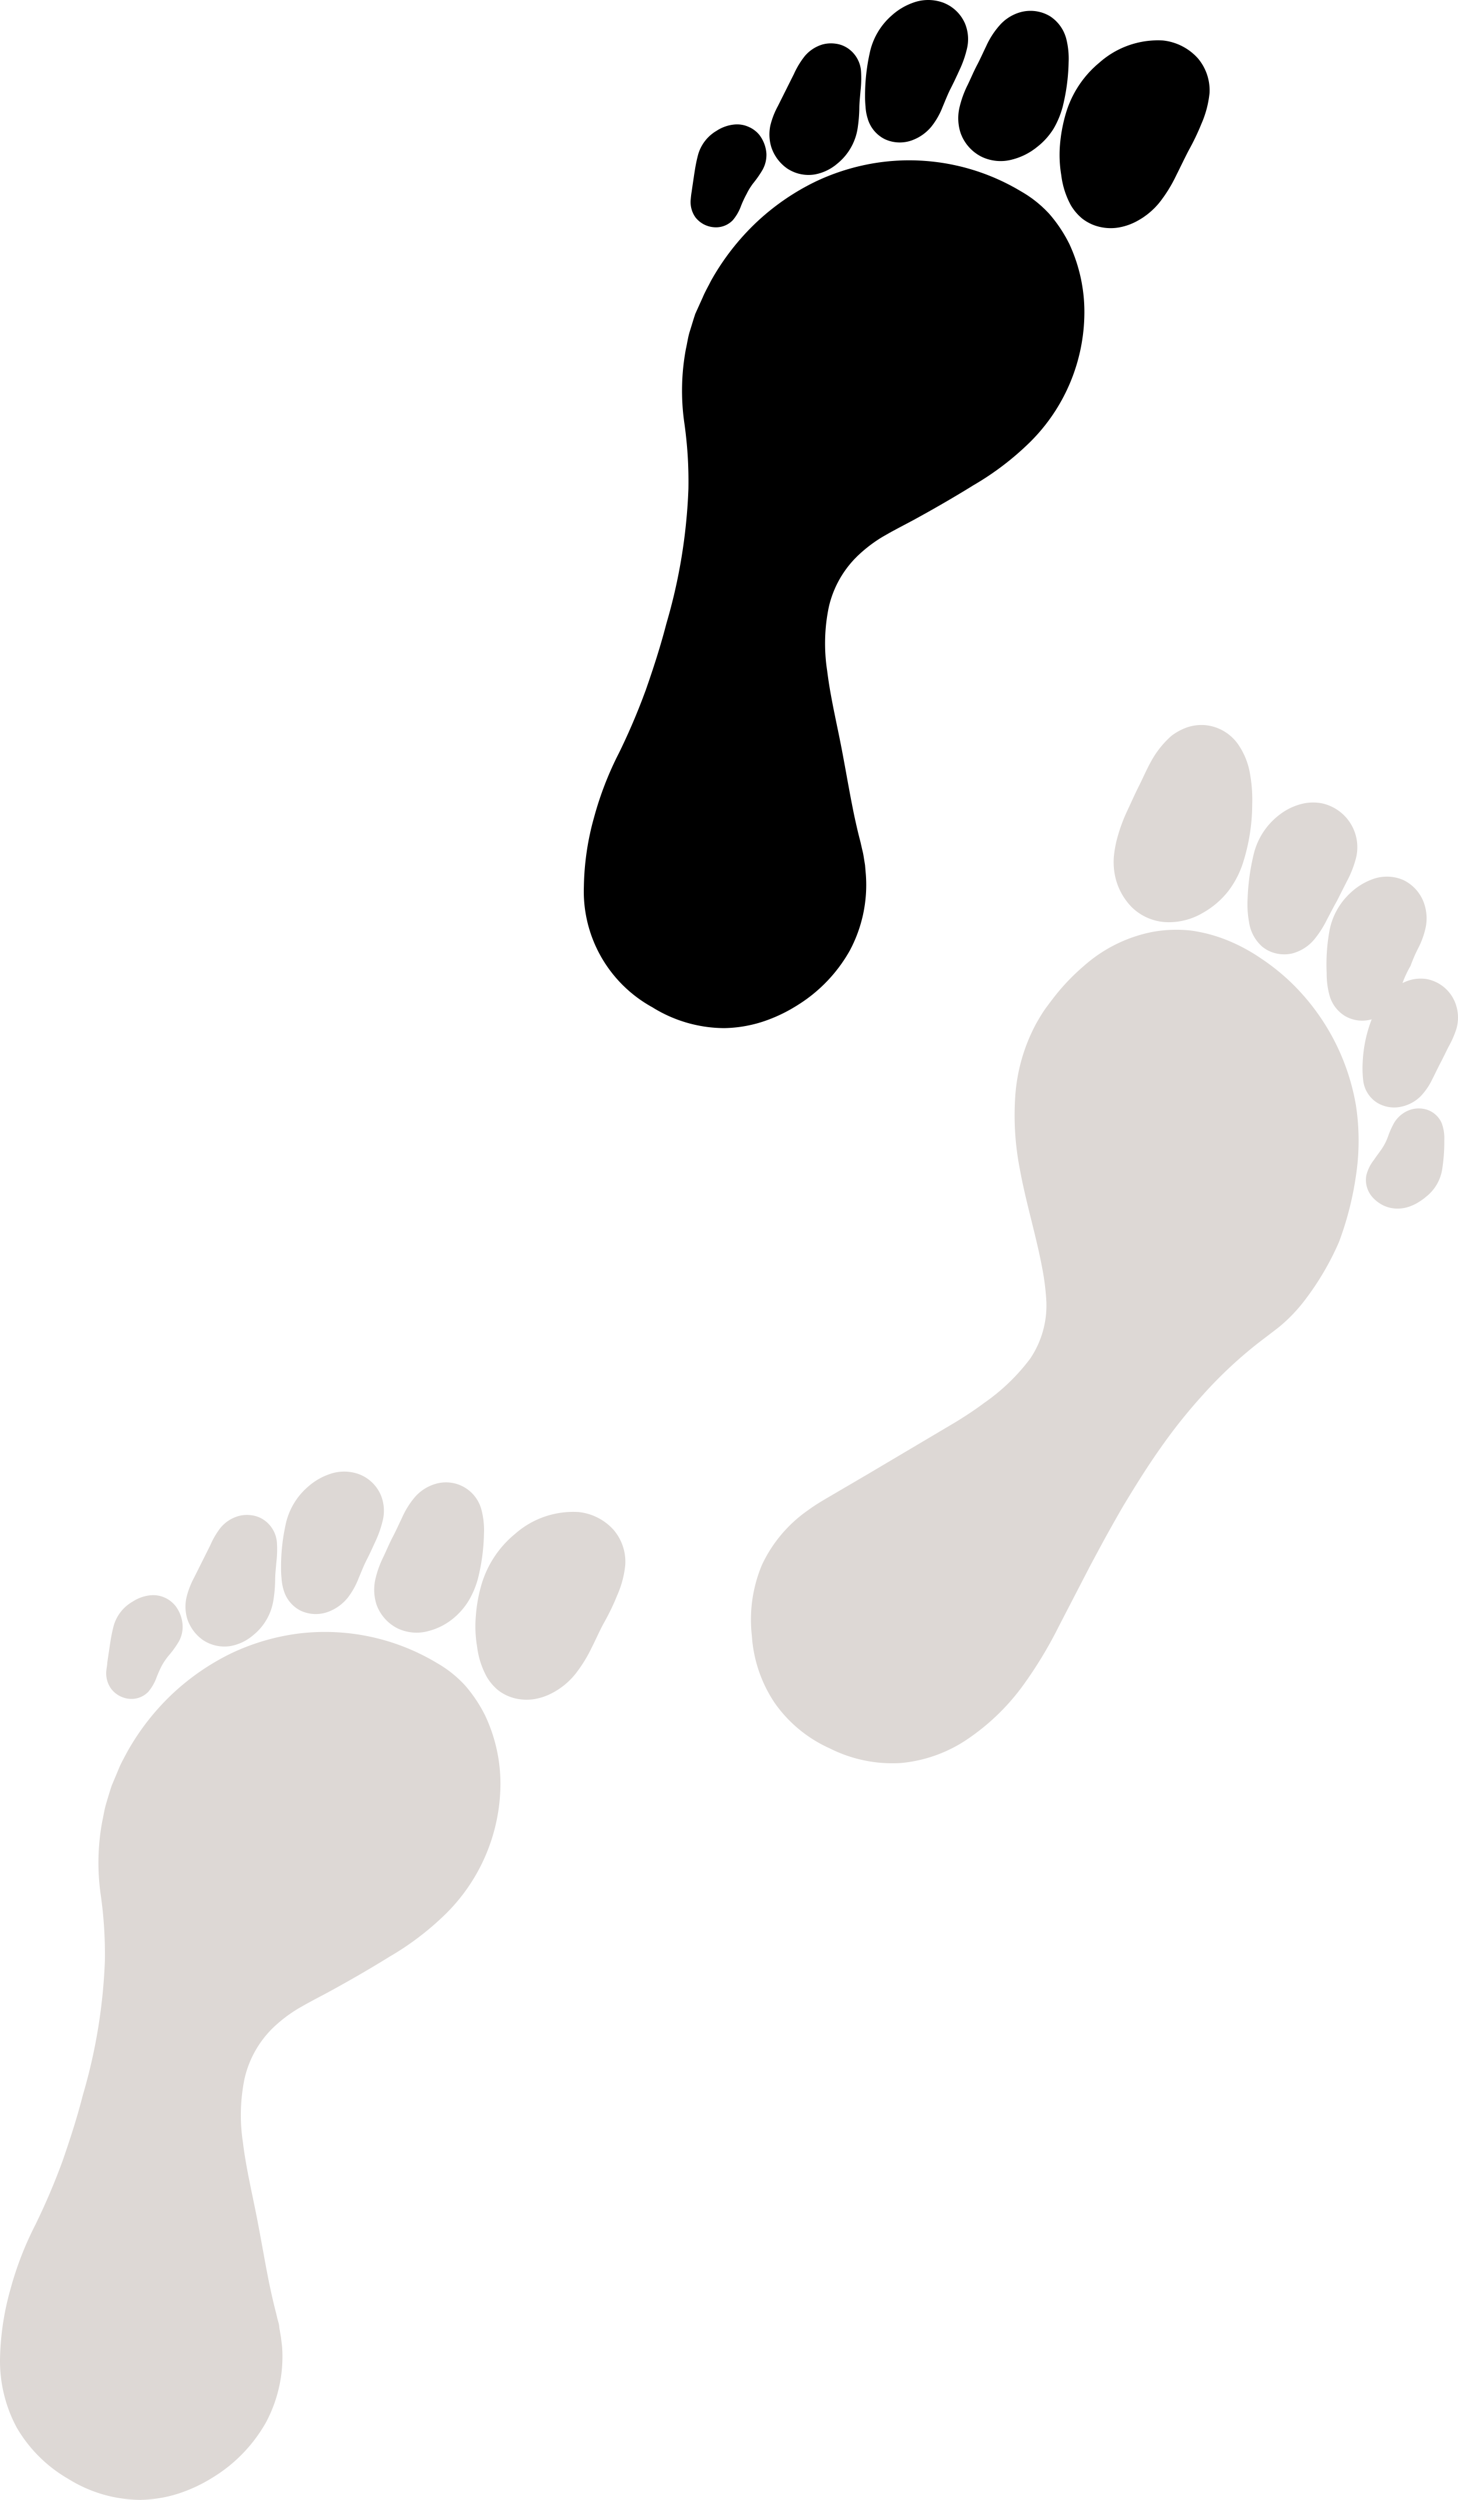 <svg preserveAspectRatio="xMidYMid meet" data-bbox="-0.004 -0.005 180.349 309.175" viewBox="-0.004 -0.005 180.349 309.175" xmlns="http://www.w3.org/2000/svg" data-type="color" role="img" aria-label="Reduced carbon footprint">
    <g>
        <g>
            <path d="M107 107l-.19-1.17c-.06-.39-.17-.76-.25-1.15l-.13-.56-.13-.5a74.88 74.88 0 0 1-.9-4.06c-.54-2.74-1-5.56-1.58-8.4s-1.18-5.53-1.51-8.23a22.16 22.16 0 0 1 .2-7.83 12.71 12.71 0 0 1 3.64-6.42 17.44 17.44 0 0 1 3.08-2.33l.86-.49.94-.51 1.89-1c2.51-1.37 5-2.8 7.45-4.32a35.28 35.28 0 0 0 7-5.32 22.66 22.66 0 0 0 6.76-16 19.92 19.92 0 0 0-1.87-8.56 17.58 17.58 0 0 0-2.46-3.69 14.39 14.39 0 0 0-3.48-2.78A26.84 26.84 0 0 0 109.39 20a27.24 27.24 0 0 0-8.57 2.48 29.4 29.4 0 0 0-7.37 5.12 30.3 30.3 0 0 0-5.51 7.13c-.34.68-.72 1.33-1 2L86 38.81c-.24.72-.45 1.44-.68 2.17s-.32 1.48-.49 2.22a28.15 28.15 0 0 0-.2 9 50.9 50.9 0 0 1 .52 8.27 67.92 67.92 0 0 1-2.72 16.63c-.71 2.75-1.58 5.45-2.52 8.14a80.48 80.48 0 0 1-3.33 7.84 40.89 40.89 0 0 0-3.1 8 33.42 33.42 0 0 0-1.26 8.55 16.35 16.35 0 0 0 8.47 14.94 16.94 16.94 0 0 0 8.89 2.58 16.36 16.36 0 0 0 4.71-.78 19.18 19.18 0 0 0 4.26-2 18.78 18.78 0 0 0 6.55-6.79 17.21 17.21 0 0 0 2-9.39z" fill="#000000" data-color="1"></path>
            <path d="M131.11 17.93a15 15 0 0 0 .16 3.72 10.38 10.38 0 0 0 1.18 3.72 6.27 6.27 0 0 0 1.44 1.68 5.54 5.54 0 0 0 2.11 1 6 6 0 0 0 2.32.09 7.27 7.27 0 0 0 2.07-.67 9.17 9.17 0 0 0 3.06-2.47 17.77 17.77 0 0 0 2-3.23c.55-1.09 1.05-2.16 1.6-3.21a29.55 29.55 0 0 0 1.56-3.26 12.7 12.7 0 0 0 1-3.78 6.13 6.13 0 0 0-1.43-4.3A6.76 6.76 0 0 0 143.84 5 10.89 10.89 0 0 0 136 7.73a12.87 12.87 0 0 0-4.22 6.49 19.45 19.45 0 0 0-.67 3.71z" fill="#000000" data-color="1"></path>
            <path d="M119.7 10.48a12.61 12.61 0 0 0-1 2.73 5.86 5.86 0 0 0 .12 3.24 5.25 5.25 0 0 0 2.59 2.93 5.45 5.45 0 0 0 3.85.33 8 8 0 0 0 3-1.52 8.62 8.62 0 0 0 2.06-2.28 10.93 10.93 0 0 0 1.12-2.69 24.68 24.68 0 0 0 .74-5.48 10 10 0 0 0-.29-2.94 4.75 4.75 0 0 0-2-2.79 4.69 4.69 0 0 0-3.58-.53 5.36 5.36 0 0 0-2.71 1.7 10.19 10.19 0 0 0-1.6 2.49c-.4.83-.75 1.62-1.16 2.4s-.74 1.58-1.14 2.41z" fill="#000000" data-color="1"></path>
            <path d="M107 11.85a12.05 12.05 0 0 0 .06 1.33 5.8 5.8 0 0 0 .25 1.43 4.12 4.12 0 0 0 2.14 2.6 4.39 4.39 0 0 0 3.43.11 5.58 5.58 0 0 0 2.36-1.71 9.24 9.24 0 0 0 1.36-2.41c.34-.8.63-1.56 1-2.28s.72-1.47 1.08-2.26a13.19 13.19 0 0 0 .91-2.58 5.09 5.09 0 0 0-.2-3.11 4.8 4.8 0 0 0-2.76-2.66 5.39 5.39 0 0 0-3.63 0 7.82 7.82 0 0 0-2.68 1.58 8.48 8.48 0 0 0-2.77 4.79 24.24 24.24 0 0 0-.55 5.17z" fill="#000000" data-color="1"></path>
            <path d="M95.41 18.21a5.2 5.2 0 0 0 1.91 2.59 4.76 4.76 0 0 0 3.46.77 5.9 5.9 0 0 0 2.78-1.33 7 7 0 0 0 2.53-4.43 18.63 18.63 0 0 0 .2-2.36c0-.74.09-1.47.15-2.22a13.49 13.49 0 0 0 .06-2.46 3.75 3.75 0 0 0-1.5-2.71 3.48 3.48 0 0 0-1.63-.66 4 4 0 0 0-1.61.09A4.54 4.54 0 0 0 99.49 7a10.47 10.47 0 0 0-1.28 2.13l-1 2-1 2a9.89 9.89 0 0 0-.91 2.33 5.34 5.34 0 0 0 .11 2.75z" fill="#000000" data-color="1"></path>
            <path d="M93.22 22.59a12.8 12.8 0 0 0 1.1-1.59 3.82 3.82 0 0 0 .48-2 4.32 4.32 0 0 0-.89-2.34 3.53 3.53 0 0 0-1.37-1 3.47 3.47 0 0 0-1.65-.27 4.87 4.87 0 0 0-2.27.79 5 5 0 0 0-2.34 3.21c-.31 1.24-.43 2.34-.61 3.49l-.13.89c-.05.29-.08.59-.11.93a3.28 3.28 0 0 0 .57 2.15 3.21 3.21 0 0 0 2.3 1.25 2.89 2.89 0 0 0 2.34-.87 5.76 5.76 0 0 0 1-1.72 13 13 0 0 1 .7-1.51 7.76 7.76 0 0 1 .88-1.41z" fill="#000000" data-color="1"></path>
            <g>
                <path d="M167.71 136.64a27.58 27.58 0 0 0-8.23-15.34 27 27 0 0 0-3.53-2.79c-.63-.43-1.27-.82-1.93-1.18s-1.37-.7-2.1-1a18.82 18.82 0 0 0-4.55-1.24 16.58 16.58 0 0 0-4.82.16 18 18 0 0 0-8.46 4.19 26.65 26.65 0 0 0-3.25 3.3c-.49.6-.94 1.2-1.4 1.82s-.87 1.32-1.26 2a22.12 22.12 0 0 0-2.6 9 34.62 34.62 0 0 0 .56 9c.53 2.92 1.29 5.71 1.94 8.44.33 1.36.63 2.72.88 4.07a30.63 30.63 0 0 1 .47 3.95 11.77 11.77 0 0 1-2 7 24.67 24.67 0 0 1-5.69 5.48c-1.09.82-2.25 1.58-3.43 2.31l-3.66 2.17-7.36 4.36-3.69 2.16c-1.22.73-2.47 1.4-3.69 2.3a17 17 0 0 0-5.68 6.77 17.55 17.55 0 0 0-1.23 8.75 16.83 16.83 0 0 0 2.83 8.3 16.6 16.6 0 0 0 6.81 5.61 17.19 17.19 0 0 0 8.77 1.81 17.5 17.5 0 0 0 8.53-3.14 27.63 27.63 0 0 0 6.46-6.26 52.25 52.25 0 0 0 4.57-7.51l3.91-7.55c.67-1.24 1.33-2.49 2-3.7s1.37-2.45 2.08-3.67c1.45-2.4 2.93-4.79 4.55-7.08a66.3 66.3 0 0 1 5.24-6.58 53.53 53.53 0 0 1 6.11-5.84c1.1-.9 2.23-1.71 3.38-2.62a19.75 19.75 0 0 0 3-3.09 34.45 34.45 0 0 0 4.38-7.39 39.32 39.32 0 0 0 2.12-8.33 28.76 28.76 0 0 0-.03-8.64z" fill="#ddd8d5" data-color="2"></path>
                <path d="M138.08 104.09a14.21 14.21 0 0 0-.31 1.92 8.61 8.61 0 0 0 .11 2.09 7.81 7.81 0 0 0 2.08 4.06 6.5 6.5 0 0 0 4.5 1.89 8.25 8.25 0 0 0 4.33-1.16 10.62 10.62 0 0 0 3.12-2.66 11.59 11.59 0 0 0 1.82-3.46 24.11 24.11 0 0 0 1.16-7.29 18.31 18.31 0 0 0-.27-3.77 9 9 0 0 0-1.51-3.71 5.62 5.62 0 0 0-4-2.32 5.53 5.53 0 0 0-2.35.3A7.13 7.13 0 0 0 144.9 91a11.66 11.66 0 0 0-2.43 3c-.62 1.09-1.07 2.17-1.6 3.22s-1 2.13-1.53 3.25a20.64 20.64 0 0 0-1.26 3.62z" fill="#ddd8d5" data-color="2"></path>
                <path d="M154.32 111.14a12.35 12.35 0 0 0 .18 2.91 5 5 0 0 0 1.6 3 4.16 4.16 0 0 0 1.79.87 4.44 4.44 0 0 0 1.92 0 5.3 5.3 0 0 0 2.74-1.72 12.53 12.53 0 0 0 1.57-2.44c.43-.81.82-1.58 1.25-2.34l1.21-2.39a12.94 12.94 0 0 0 1.09-2.7 5.55 5.55 0 0 0-4.25-7 5.86 5.86 0 0 0-2 0 7.41 7.41 0 0 0-3.13 1.41 8.69 8.69 0 0 0-3.24 5 27.31 27.31 0 0 0-.73 5.4z" fill="#ddd8d5" data-color="2"></path>
                <path d="M164.1 120.36a10.2 10.2 0 0 0 .35 2.74 4.34 4.34 0 0 0 2 2.6 4.25 4.25 0 0 0 3.22.36c-.08.2-.15.4-.22.6a16.58 16.58 0 0 0-.89 4.62 13.27 13.27 0 0 0 .07 2.44 3.77 3.77 0 0 0 1.67 2.63 4.06 4.06 0 0 0 3.06.51 4.81 4.81 0 0 0 2.36-1.28 8 8 0 0 0 1.43-2.08c.36-.7.66-1.35 1-2s.65-1.29 1-2a11.85 11.85 0 0 0 1-2.27 5 5 0 0 0 0-2.77 4.73 4.73 0 0 0-3.69-3.38 4.84 4.84 0 0 0-1.82.07 5.21 5.21 0 0 0-1.16.43 13.21 13.21 0 0 1 1-2.14c.28-.78.61-1.54 1-2.29a10.16 10.16 0 0 0 .9-2.62 5.69 5.69 0 0 0-.3-3 5 5 0 0 0-2.53-2.71 5.12 5.12 0 0 0-3.77-.09 7.91 7.91 0 0 0-2.67 1.63 8.49 8.49 0 0 0-2.68 4.83 23.53 23.53 0 0 0-.33 5.17z" fill="#ddd8d5" data-color="2"></path>
                <path d="M178.39 144.6a21.85 21.85 0 0 0 .26-3.61 5.35 5.35 0 0 0-.31-2.06 3 3 0 0 0-2-1.74 3.38 3.38 0 0 0-2.4.27 3.77 3.77 0 0 0-1.47 1.36 10.29 10.29 0 0 0-.79 1.76 6.86 6.86 0 0 1-.75 1.48c-.28.42-.66.9-1 1.41a5 5 0 0 0-.92 1.87 3.21 3.21 0 0 0 .63 2.57 4.25 4.25 0 0 0 1 .9 4 4 0 0 0 1.35.57 4.37 4.37 0 0 0 2.6-.26 5.11 5.11 0 0 0 .93-.48 6.9 6.9 0 0 0 .87-.63 5.37 5.37 0 0 0 2-3.41z" fill="#ddd8d5" data-color="2"></path>
            </g>
            <g>
                <path d="M34.74 289l-.2-1.17c0-.39-.16-.76-.25-1.15l-.13-.56-.13-.5c-.33-1.33-.63-2.69-.9-4.06-.53-2.74-1-5.56-1.58-8.4s-1.18-5.53-1.51-8.23a22.4 22.4 0 0 1 .2-7.83 12.71 12.71 0 0 1 3.64-6.42 17.51 17.51 0 0 1 3.12-2.34l.86-.49.94-.51 1.88-1c2.51-1.37 5-2.8 7.45-4.32a35.28 35.28 0 0 0 7-5.32 22.72 22.72 0 0 0 6.77-16 19.79 19.79 0 0 0-1.9-8.55 17.58 17.58 0 0 0-2.46-3.69 14.39 14.39 0 0 0-3.48-2.78A26.91 26.91 0 0 0 37.13 202a27.6 27.6 0 0 0-8.57 2.49 29.58 29.58 0 0 0-7.37 5.12 30 30 0 0 0-5.5 7.13c-.35.67-.73 1.33-1 2l-.88 2.1c-.24.72-.45 1.44-.67 2.17s-.33 1.48-.49 2.22a27.87 27.87 0 0 0-.21 9 52.06 52.06 0 0 1 .53 8.27 67.85 67.85 0 0 1-2.73 16.62c-.7 2.76-1.58 5.46-2.51 8.15a83.09 83.09 0 0 1-3.34 7.84 40.89 40.89 0 0 0-3.1 8A33.86 33.86 0 0 0 0 291.65a17.4 17.4 0 0 0 2.07 8.59 17.48 17.48 0 0 0 6.4 6.35 17 17 0 0 0 8.89 2.58 16.36 16.36 0 0 0 4.71-.78 19.18 19.18 0 0 0 4.26-2 18.81 18.81 0 0 0 6.56-6.79 17.29 17.29 0 0 0 2-9.39z" fill="#ddd8d5" data-color="2"></path>
                <path d="M58.85 199.93a15 15 0 0 0 .16 3.72 10.4 10.4 0 0 0 1.19 3.72 6.23 6.23 0 0 0 1.43 1.68 5.61 5.61 0 0 0 2.11 1 6.25 6.25 0 0 0 2.32.09 7.17 7.17 0 0 0 2.07-.67 9.07 9.07 0 0 0 3.06-2.47 17.56 17.56 0 0 0 2-3.24c.55-1.08 1-2.15 1.59-3.2a27.85 27.85 0 0 0 1.56-3.26 12.12 12.12 0 0 0 1-3.78 6.08 6.08 0 0 0-1.43-4.3 6.76 6.76 0 0 0-4.33-2.22 10.85 10.85 0 0 0-7.87 2.7 12.76 12.76 0 0 0-4.22 6.49 18.71 18.71 0 0 0-.64 3.74z" fill="#ddd8d5" data-color="2"></path>
                <path d="M47.45 192.48a12.64 12.64 0 0 0-1 2.73 6 6 0 0 0 .12 3.24 5.29 5.29 0 0 0 2.59 2.93 5.48 5.48 0 0 0 3.86.33 7.91 7.91 0 0 0 3-1.52 8.62 8.62 0 0 0 1.98-2.28 10.93 10.93 0 0 0 1.12-2.69 24.68 24.68 0 0 0 .74-5.48 10 10 0 0 0-.29-2.94 4.53 4.53 0 0 0-5.57-3.32 5.4 5.4 0 0 0-2.71 1.7 10.5 10.5 0 0 0-1.55 2.49c-.4.83-.75 1.62-1.16 2.4s-.74 1.58-1.13 2.41z" fill="#ddd8d5" data-color="2"></path>
                <path d="M34.76 193.85a12.05 12.05 0 0 0 .06 1.33 6.3 6.3 0 0 0 .25 1.43 4.12 4.12 0 0 0 2.14 2.6 4.39 4.39 0 0 0 3.43.11 5.61 5.61 0 0 0 2.36-1.71 9.5 9.5 0 0 0 1.35-2.41c.34-.8.63-1.56 1-2.28s.71-1.47 1.07-2.26a13.19 13.19 0 0 0 .91-2.58 5.09 5.09 0 0 0-.2-3.11 4.77 4.77 0 0 0-2.75-2.66 5.36 5.36 0 0 0-3.62 0 7.86 7.86 0 0 0-2.69 1.58 8.48 8.48 0 0 0-2.77 4.79 24.17 24.17 0 0 0-.54 5.17z" fill="#ddd8d5" data-color="2"></path>
                <path d="M23.16 200.21a5.18 5.18 0 0 0 1.9 2.59 4.76 4.76 0 0 0 3.46.77 5.9 5.9 0 0 0 2.78-1.33 6.91 6.91 0 0 0 2.53-4.43 17 17 0 0 0 .2-2.36c0-.74.09-1.47.15-2.22a13.49 13.49 0 0 0 .07-2.46 3.73 3.73 0 0 0-1.49-2.71 3.48 3.48 0 0 0-1.63-.66 4 4 0 0 0-1.61.09 4.47 4.47 0 0 0-2.28 1.5 10.08 10.08 0 0 0-1.24 2.13l-1 2-1 2a10.34 10.34 0 0 0-.91 2.33 5.24 5.24 0 0 0 .07 2.76z" fill="#ddd8d5" data-color="2"></path>
                <path d="M21 204.59a11.79 11.79 0 0 0 1.1-1.55 3.73 3.73 0 0 0 .48-2.09 4.31 4.31 0 0 0-.88-2.34 3.56 3.56 0 0 0-1.38-1.05 3.47 3.47 0 0 0-1.65-.27 4.87 4.87 0 0 0-2.27.79 5 5 0 0 0-2.4 3.21c-.31 1.24-.43 2.34-.61 3.49l-.13.89c0 .29-.08.59-.11.93a3.28 3.28 0 0 0 .59 2.25A3.19 3.19 0 0 0 16 210.1a2.89 2.89 0 0 0 2.34-.87 5.76 5.76 0 0 0 1-1.72 14.86 14.86 0 0 1 .68-1.53 8.36 8.36 0 0 1 .98-1.39z" fill="#ddd8d5" data-color="2"></path>
            </g>
        </g>
    </g>
</svg>